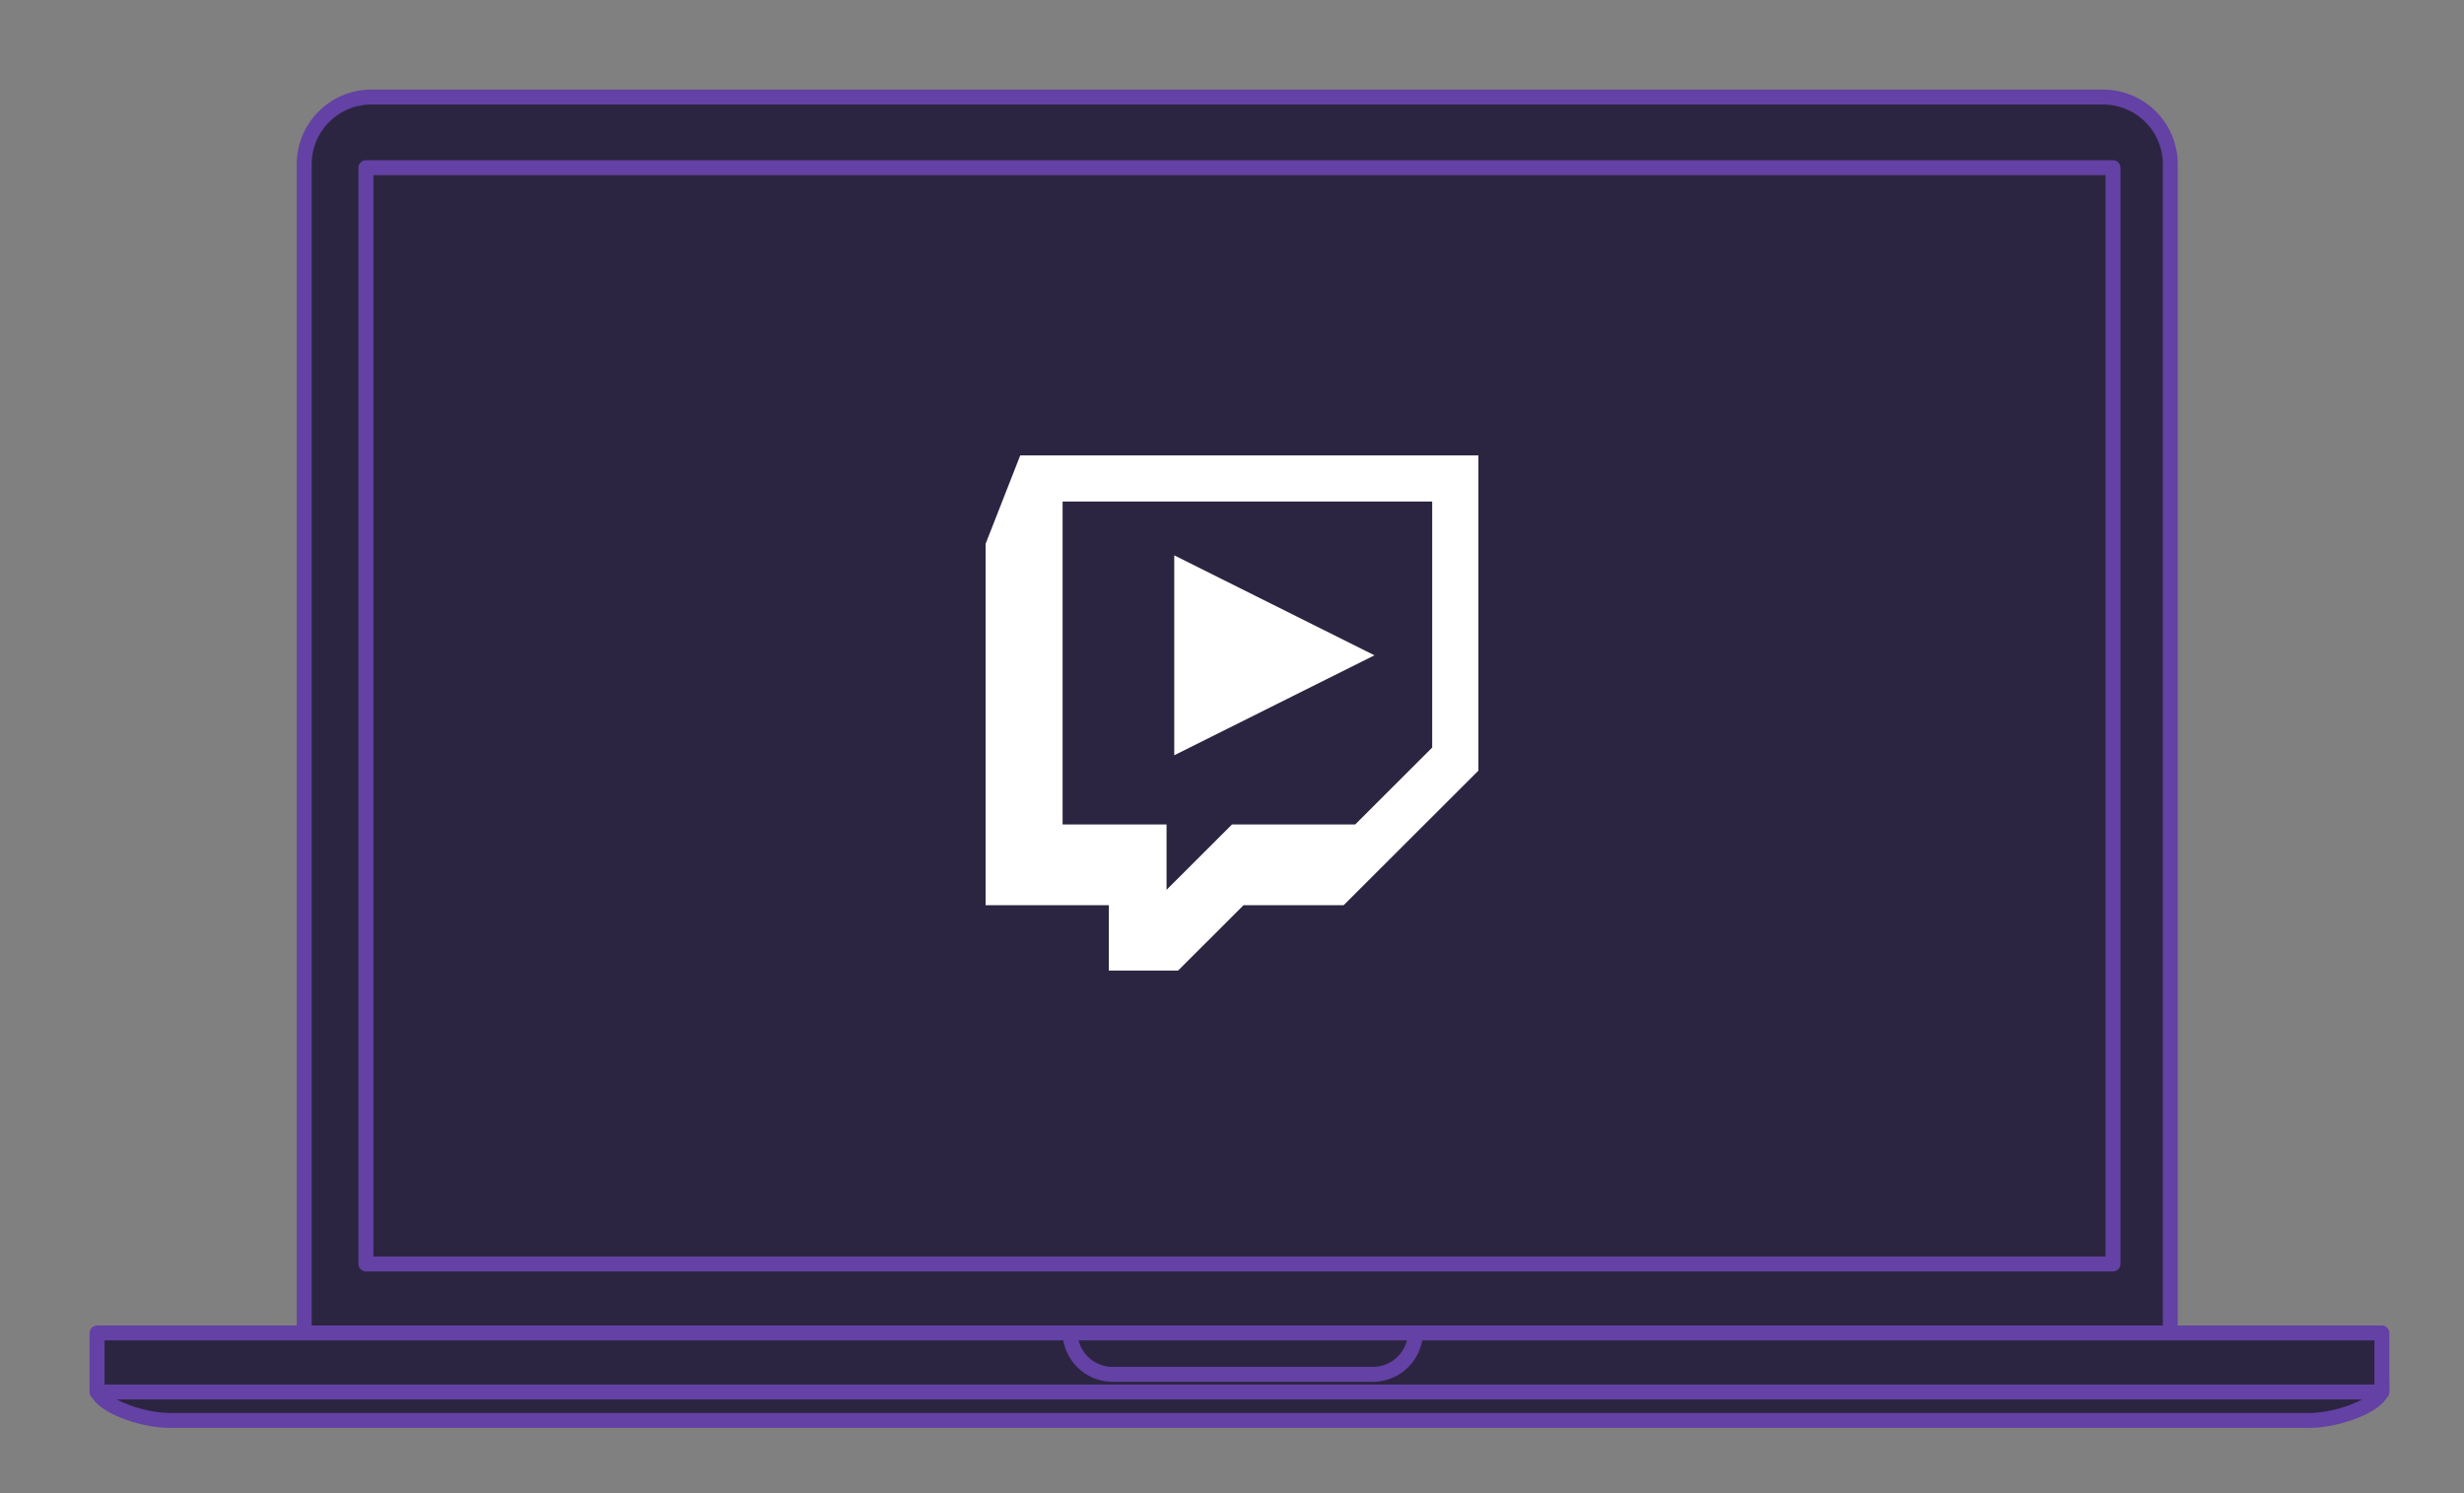 <svg viewBox="0 0 330 200" xmlns="http://www.w3.org/2000/svg"><rect x="0" y="0" width="330" height="200" fill="#808080" stroke="none"/><g fill="none" fill-rule="evenodd"><g stroke-width="2" fill="#2C2541" stroke="#6441A4" stroke-linejoin="round"><path d="M49.747 13c-4.973 0-9.003 4.027-9.003 8.999V178.72a3.002 3.002 0 0 0 2.996 3.003h243.93a3 3 0 0 0 2.996-3.003V21.999A8.997 8.997 0 0 0 281.663 13H49.747h0z"/><path d="M49.008 22.459h233.984v146.848H49.008zM22.703 190.258h286.594c4.03 0 9.703-2.254 9.703-4.214v-1H13v1c0 1.96 5.672 4.214 9.703 4.214z"/><path d="M166 186.453h153v-7.912H13v7.912h1z"/><path d="M149.023 184.088h34.838a5.721 5.721 0 0 0 5.536-4.299l.321-1.248h-46.554l.321 1.248a5.723 5.723 0 0 0 5.538 4.299z"/></g><path d="M136.64 61L132 72.843v48.403h16.5V130h9.281l8.766-8.754h13.406L198 103.224V61h-61.36zm55.173 39.134L181.5 110.433H165l-8.766 8.754v-8.754h-13.922V67.179h49.5v32.955zm-34.547-25.746v26.776l26.812-13.388-26.812-13.388z" fill="#FFF"/></g></svg>